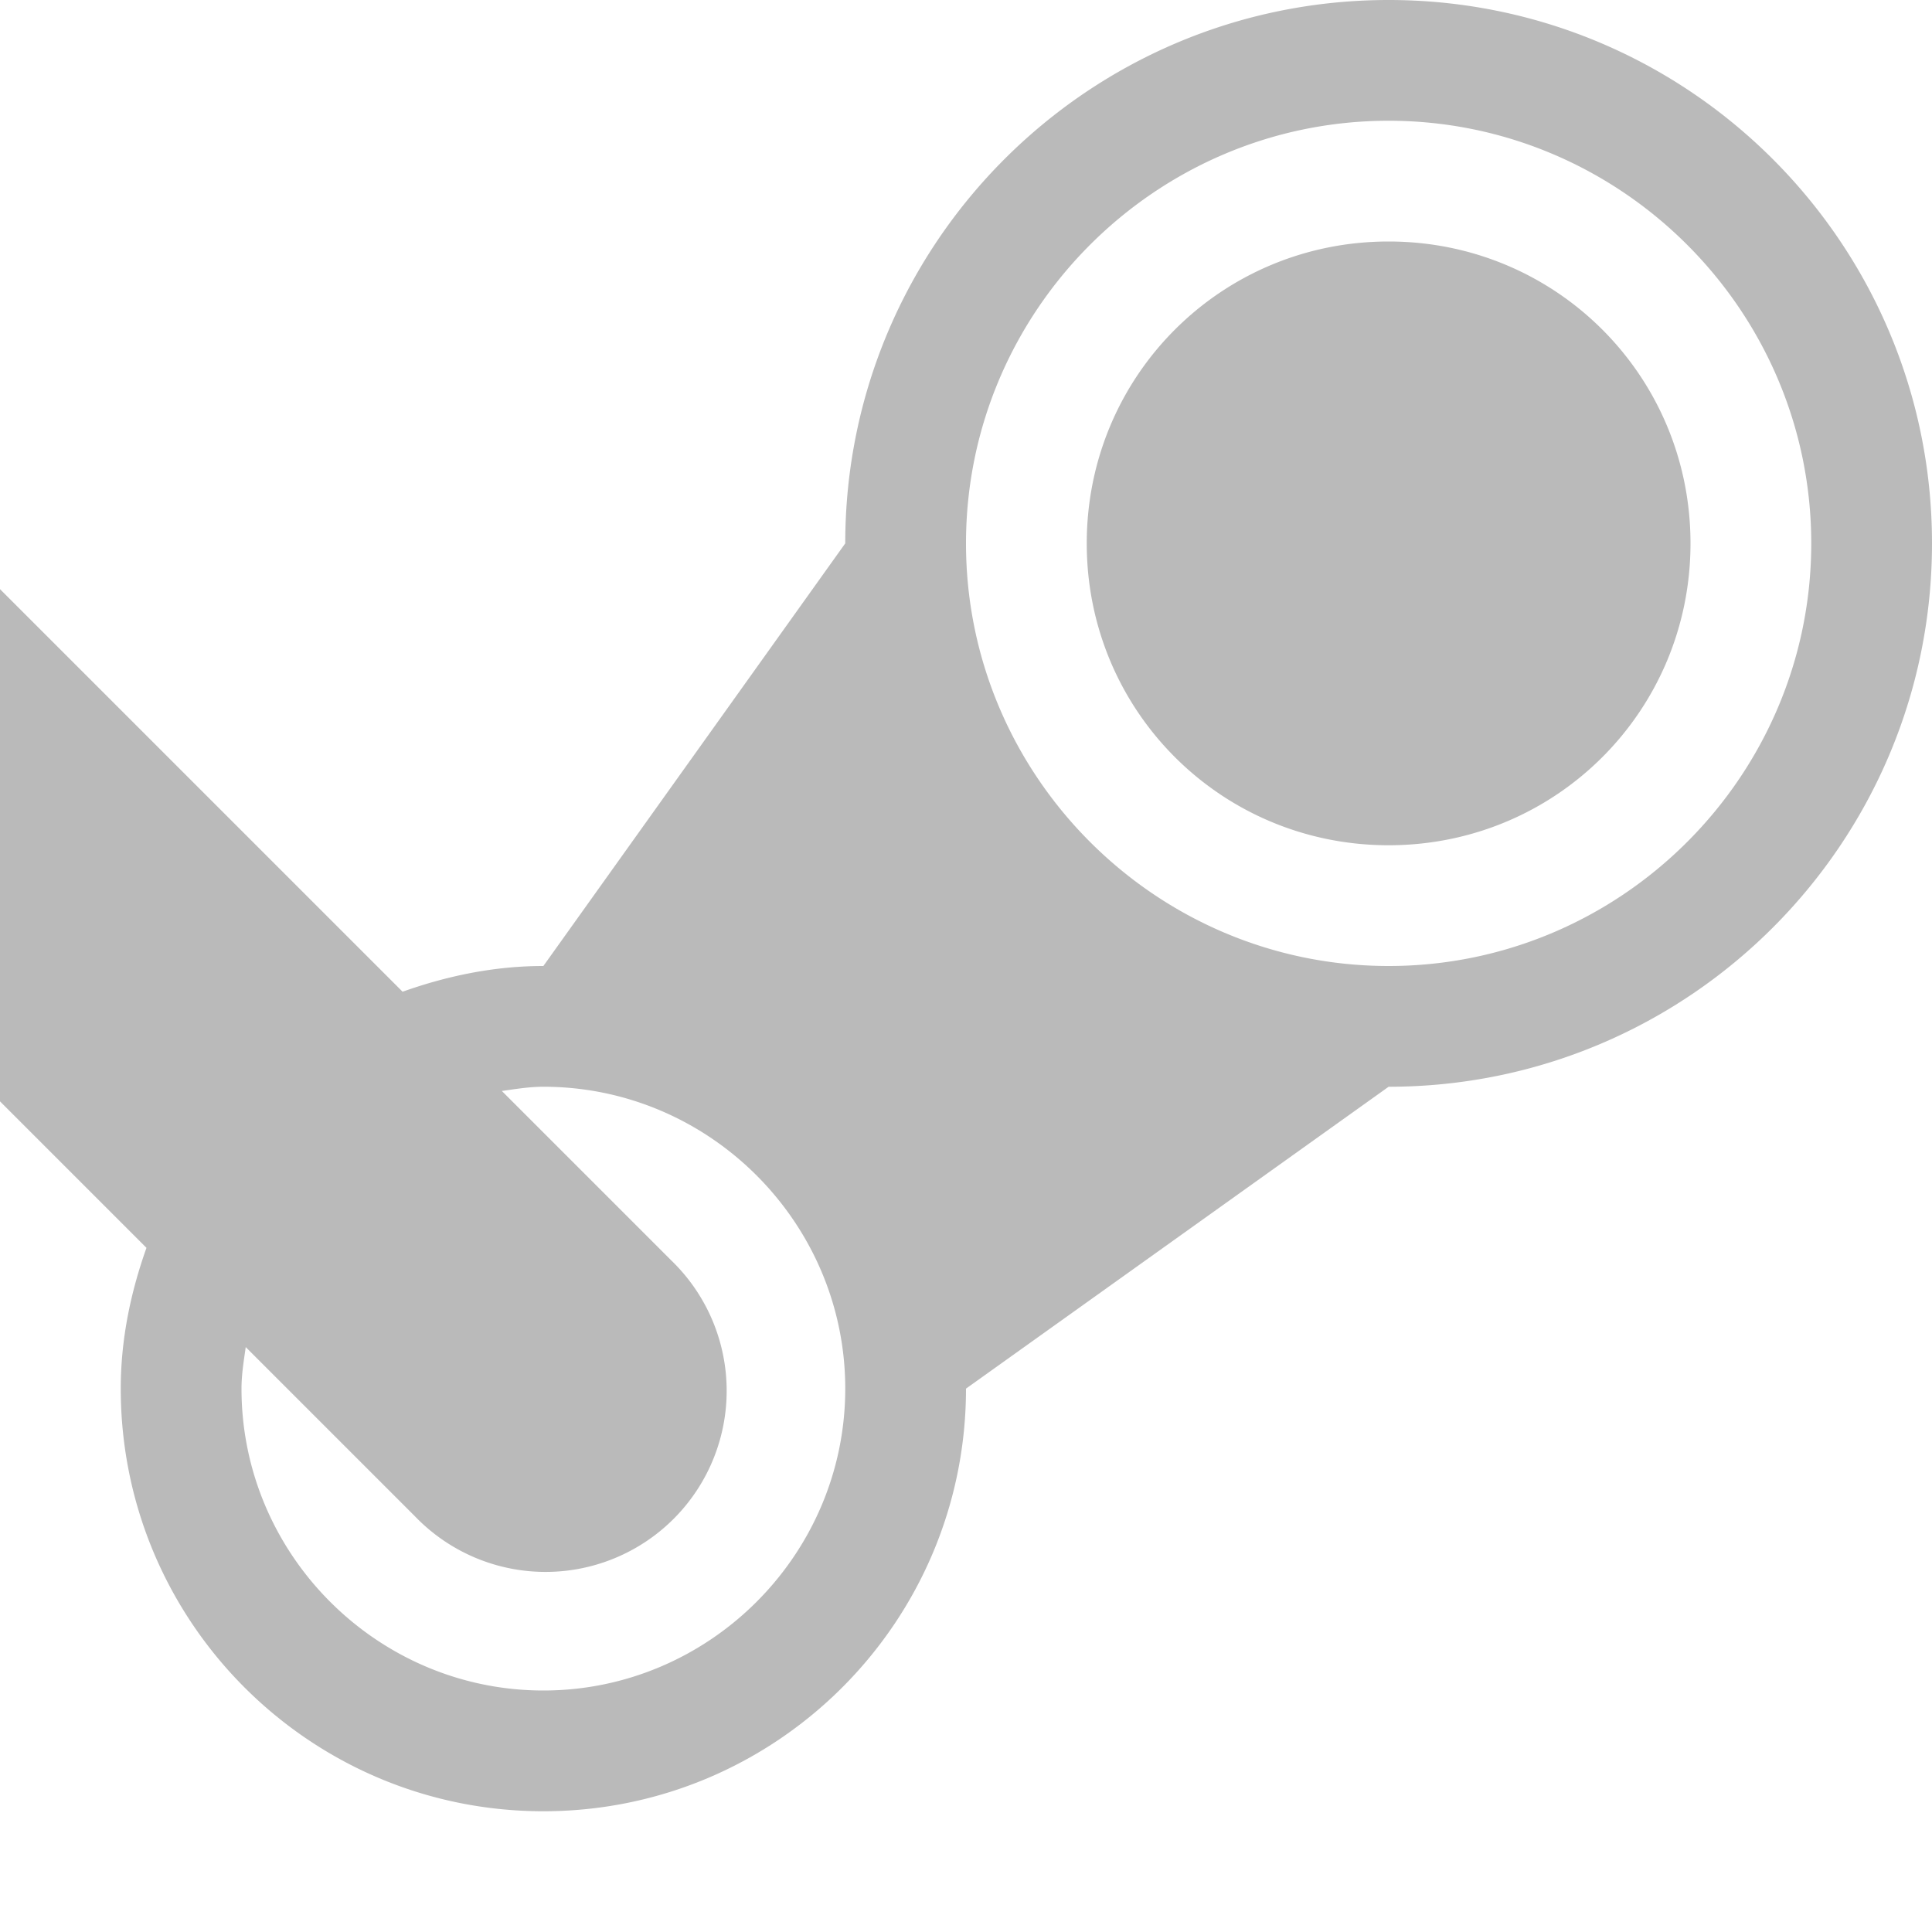 <svg xmlns="http://www.w3.org/2000/svg" xmlns:svg="http://www.w3.org/2000/svg" id="svg11300" width="16" height="16" display="inline" enable-background="new" version="1.0"><g id="layer1" display="inline" transform="translate(0,-284)"><path color="#000" style="isolation:auto;mix-blend-mode:normal;solid-color:#000;solid-opacity:1" id="path4640" fill="#bababa" fill-opacity="1" fill-rule="nonzero" stroke="none" stroke-dasharray="none" stroke-dashoffset="0" stroke-linecap="round" stroke-linejoin="miter" stroke-miterlimit="4" stroke-opacity="1" stroke-width="2" d="M 11.5,284 C 9.015,284 7,286.015 7,288.5 L 4.5,292 c -0.411,0 -0.8,0.083 -1.166,0.213 L 0,288.879 l 0,4.242 1.213,1.213 C 1.083,294.7 1,295.089 1,295.5 c 0,1.933 1.567,3.5 3.5,3.5 1.933,0 3.5,-1.567 3.5,-3.5 l 3.5,-2.5 c 2.485,0 4.5,-2.015 4.5,-4.5 0,-2.485 -2.015,-4.5 -4.5,-4.5 z m 0,1 c 1.927,0 3.5,1.573 3.5,3.5 0,1.927 -1.573,3.5 -3.5,3.5 C 9.573,292 8,290.427 8,288.5 8,286.573 9.573,285 11.5,285 Z m 0,1 c -1.387,0 -2.5,1.113 -2.5,2.5 0,1.387 1.113,2.5 2.5,2.5 1.387,0 2.5,-1.113 2.5,-2.5 0,-1.387 -1.113,-2.5 -2.5,-2.5 z m -7,7 c 1.375,0 2.5,1.125 2.5,2.5 0,1.375 -1.125,2.5 -2.5,2.5 -1.375,0 -2.5,-1.125 -2.5,-2.5 0,-0.118 0.019,-0.23 0.035,-0.344 l 1.404,1.404 a 1.5,1.5 0 1 0 2.121,-2.121 L 4.156,293.035 C 4.27,293.019 4.382,293 4.5,293 Z" clip-rule="nonzero" color-interpolation="sRGB" color-interpolation-filters="linearRGB" color-rendering="auto" display="inline" enable-background="new" image-rendering="auto" opacity="1" overflow="visible" paint-order="normal" shape-rendering="auto" text-rendering="auto" visibility="visible"/></g></svg>